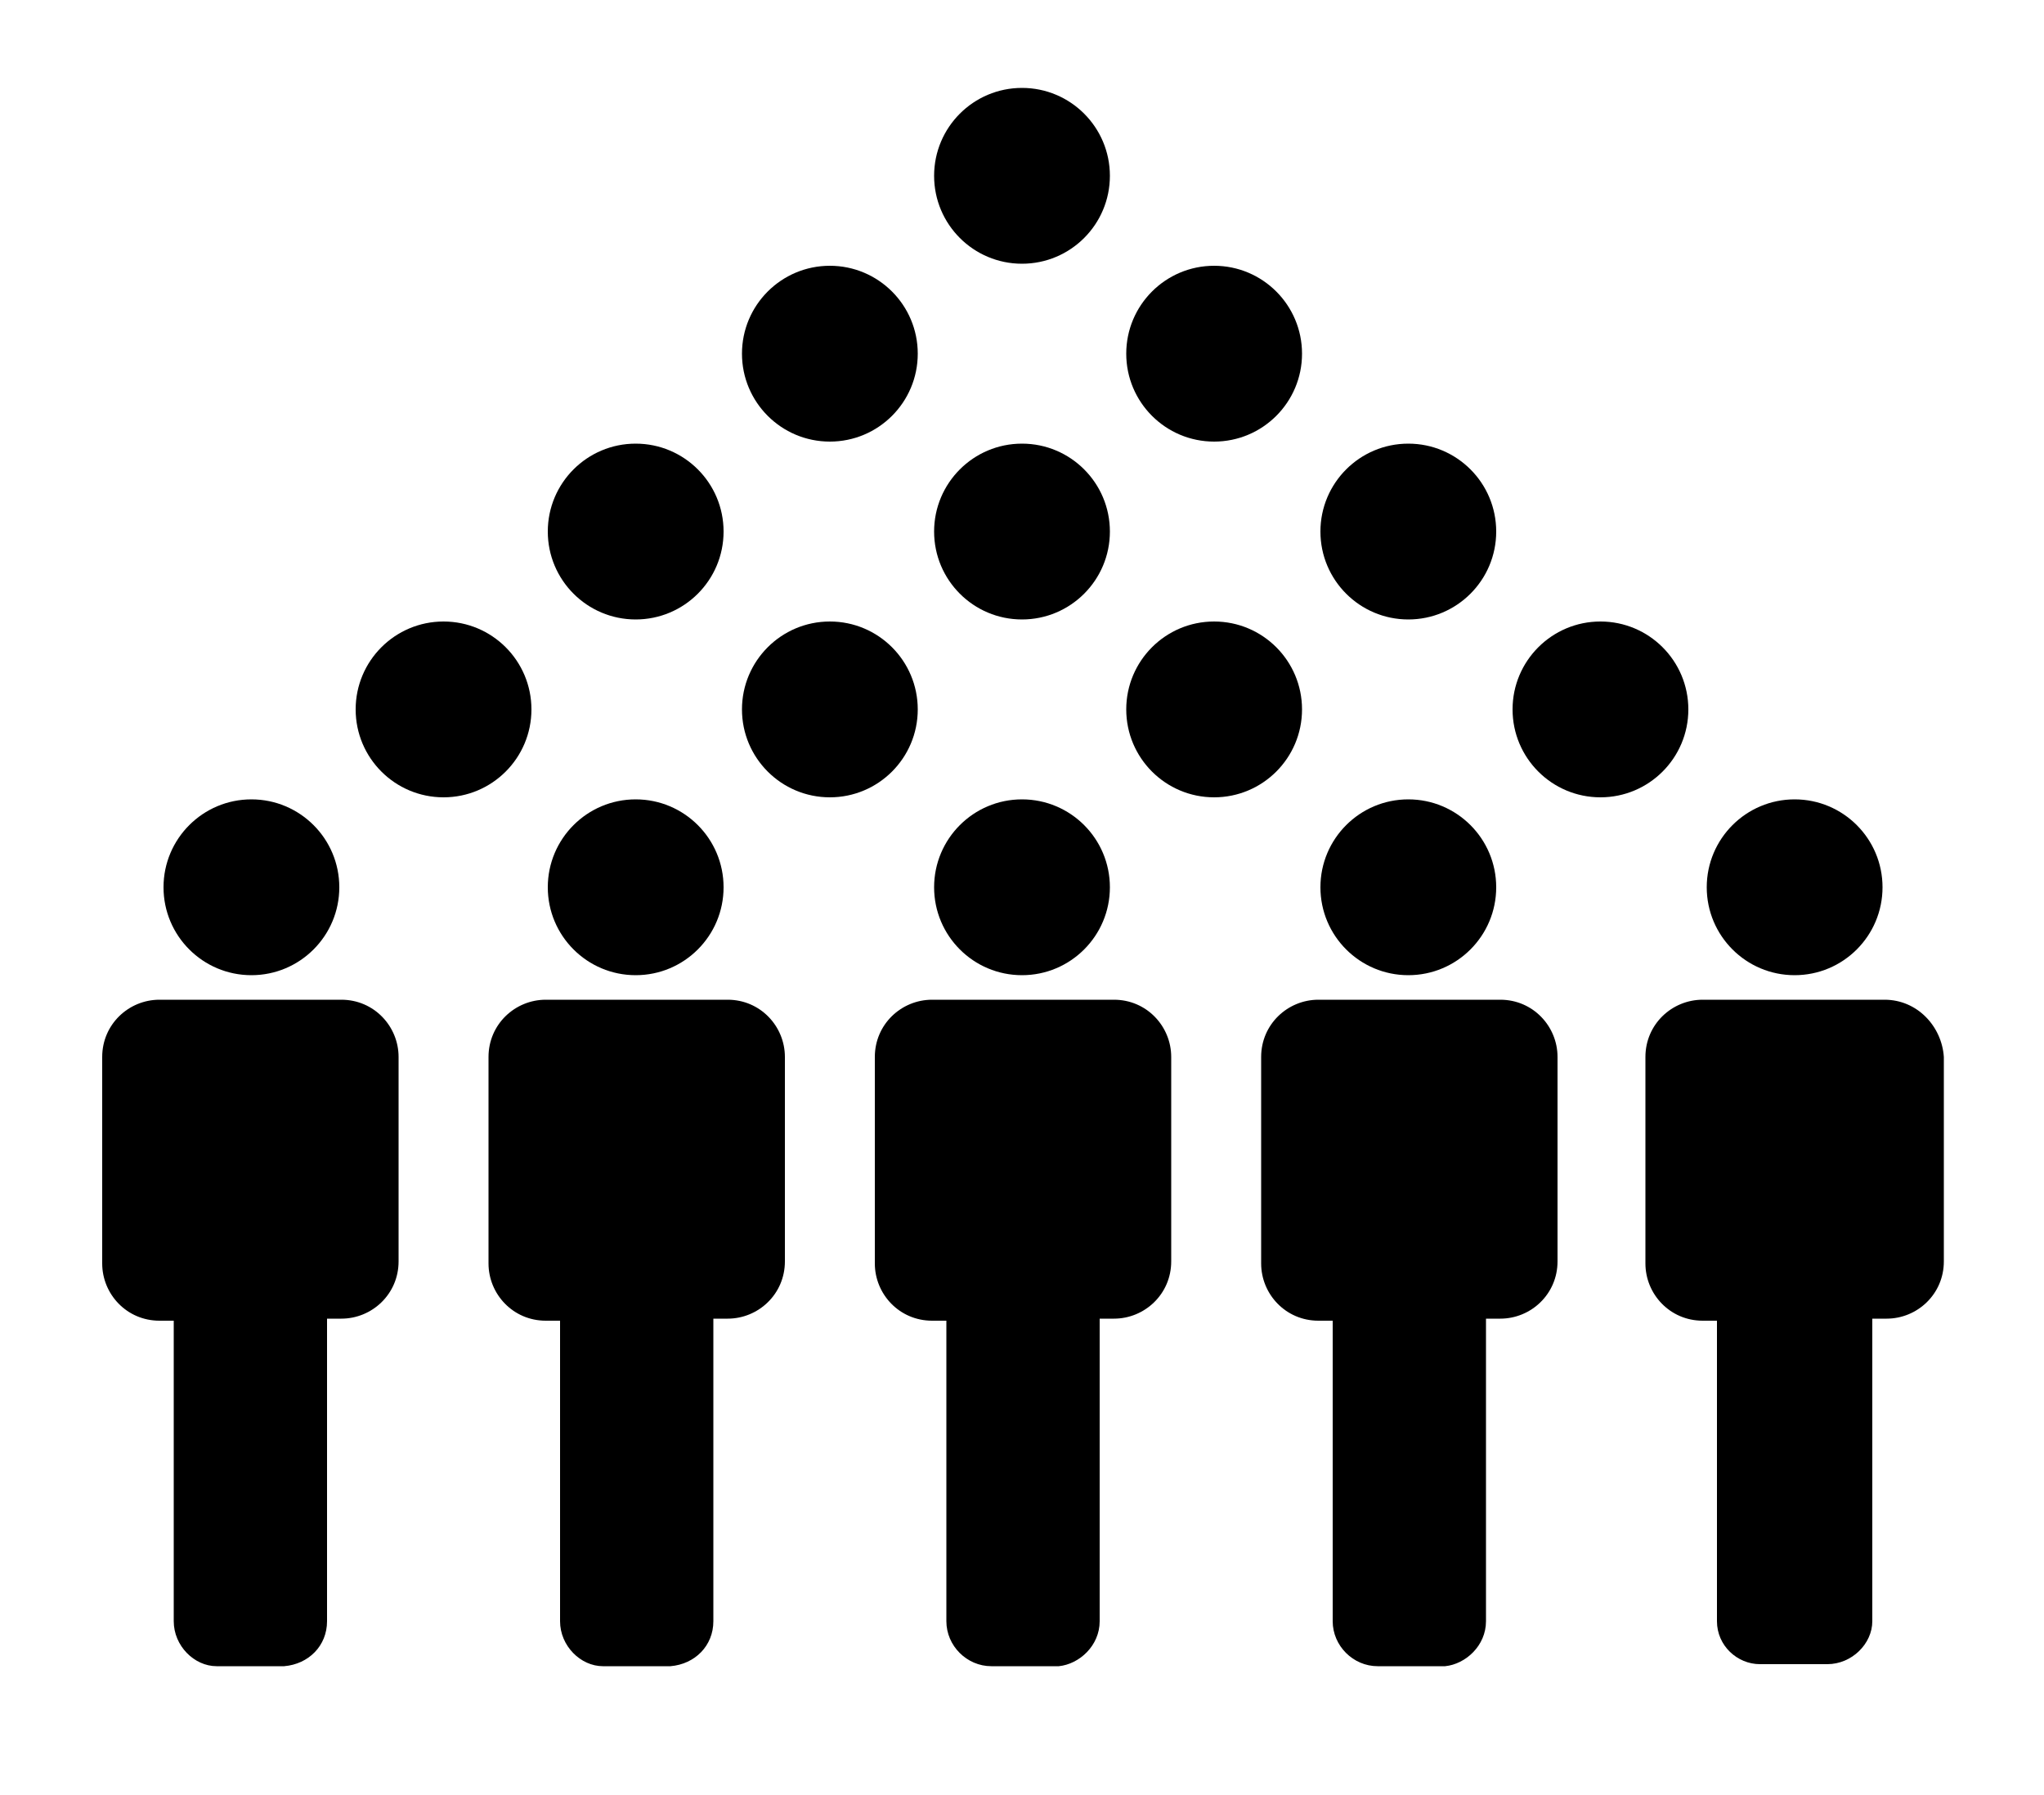 <?xml version="1.0" encoding="utf-8"?>
<!-- Generator: Adobe Illustrator 22.1.0, SVG Export Plug-In . SVG Version: 6.00 Build 0)  -->
<svg version="1.1" id="Layer_1" xmlns="http://www.w3.org/2000/svg" xmlns:xlink="http://www.w3.org/1999/xlink" x="0px" y="0px"
	 viewBox="0 0 100 87.8" style="enable-background:new 0 0 100 87.8;" xml:space="preserve">
<circle cx="12.3" cy="43.4" r="4.3"/>
<path d="M16,79.3V64.7c0-0.1,0-0.1,0-0.2h0.7c1.5,0,2.8-1.2,2.8-2.8l0,0V51.7c0-1.5-1.2-2.8-2.8-2.8H7.8c-1.5,0-2.8,1.2-2.8,2.8
	v10.1c0,1.5,1.2,2.8,2.8,2.8h0.7c0,0.1,0,0.1,0,0.2v14.5c0,1.2,1,2.2,2.1,2.2h3.3C15.1,81.4,16,80.5,16,79.3z"/>
<circle cx="31.1" cy="43.4" r="4.3"/>
<path d="M34.9,79.3V64.7c0-0.1,0-0.1,0-0.2h0.7c1.5,0,2.8-1.2,2.8-2.8l0,0V51.7c0-1.5-1.2-2.8-2.8-2.8h-8.9c-1.5,0-2.8,1.2-2.8,2.8
	v10.1c0,1.5,1.2,2.8,2.8,2.8h0.7c0,0.1,0,0.1,0,0.2v14.5c0,1.2,1,2.2,2.1,2.2h3.3C34,81.4,34.9,80.5,34.9,79.3z"/>
<circle cx="50" cy="43.4" r="4.3"/>
<path d="M53.8,79.3V64.7c0-0.1,0-0.1,0-0.2h0.7c1.5,0,2.8-1.2,2.8-2.8l0,0V51.7c0-1.5-1.2-2.8-2.8-2.8h-8.9c-1.5,0-2.8,1.2-2.8,2.8
	v10.1c0,1.5,1.2,2.8,2.8,2.8h0.7c0,0.1,0,0.1,0,0.2v14.5c0,1.2,1,2.2,2.2,2.2h3.3C52.8,81.4,53.8,80.5,53.8,79.3z"/>
<circle cx="68.9" cy="43.4" r="4.3"/>
<path d="M72.7,79.3V64.7c0-0.1,0-0.1,0-0.2h0.7c1.5,0,2.8-1.2,2.8-2.8h0V51.7c0-1.5-1.2-2.8-2.8-2.8h-8.9c-1.5,0-2.8,1.2-2.8,2.8
	v10.1c0,1.5,1.2,2.8,2.8,2.8h0.7c0,0.1,0,0.1,0,0.2v14.5c0,1.2,1,2.2,2.2,2.2h3.3C71.7,81.4,72.7,80.5,72.7,79.3z"/>
<circle cx="87.8" cy="43.4" r="4.3"/>
<path d="M92.2,48.9h-8.9c-1.5,0-2.8,1.2-2.8,2.8v10.1c0,1.5,1.2,2.8,2.8,2.8H84c0,0.1,0,0.1,0,0.2v14.5c0,1.2,1,2.1,2.1,2.1h3.3
	c1.2,0,2.2-1,2.2-2.1V64.7c0-0.1,0-0.1,0-0.2h0.7c1.5,0,2.8-1.2,2.8-2.8l0,0V51.7C95,50.2,93.8,48.9,92.2,48.9z"/>
<circle cx="31.1" cy="26" r="4.3"/>
<circle cx="50" cy="26" r="4.3"/>
<circle cx="50" cy="8.6" r="4.3"/>
<circle cx="68.9" cy="26" r="4.3"/>
<circle cx="21.7" cy="34.7" r="4.3"/>
<circle cx="40.6" cy="34.7" r="4.3"/>
<circle cx="59.4" cy="34.7" r="4.3"/>
<circle cx="40.6" cy="17.3" r="4.3"/>
<circle cx="59.4" cy="17.3" r="4.3"/>
<circle cx="78.3" cy="34.7" r="4.3"/>
</svg>
